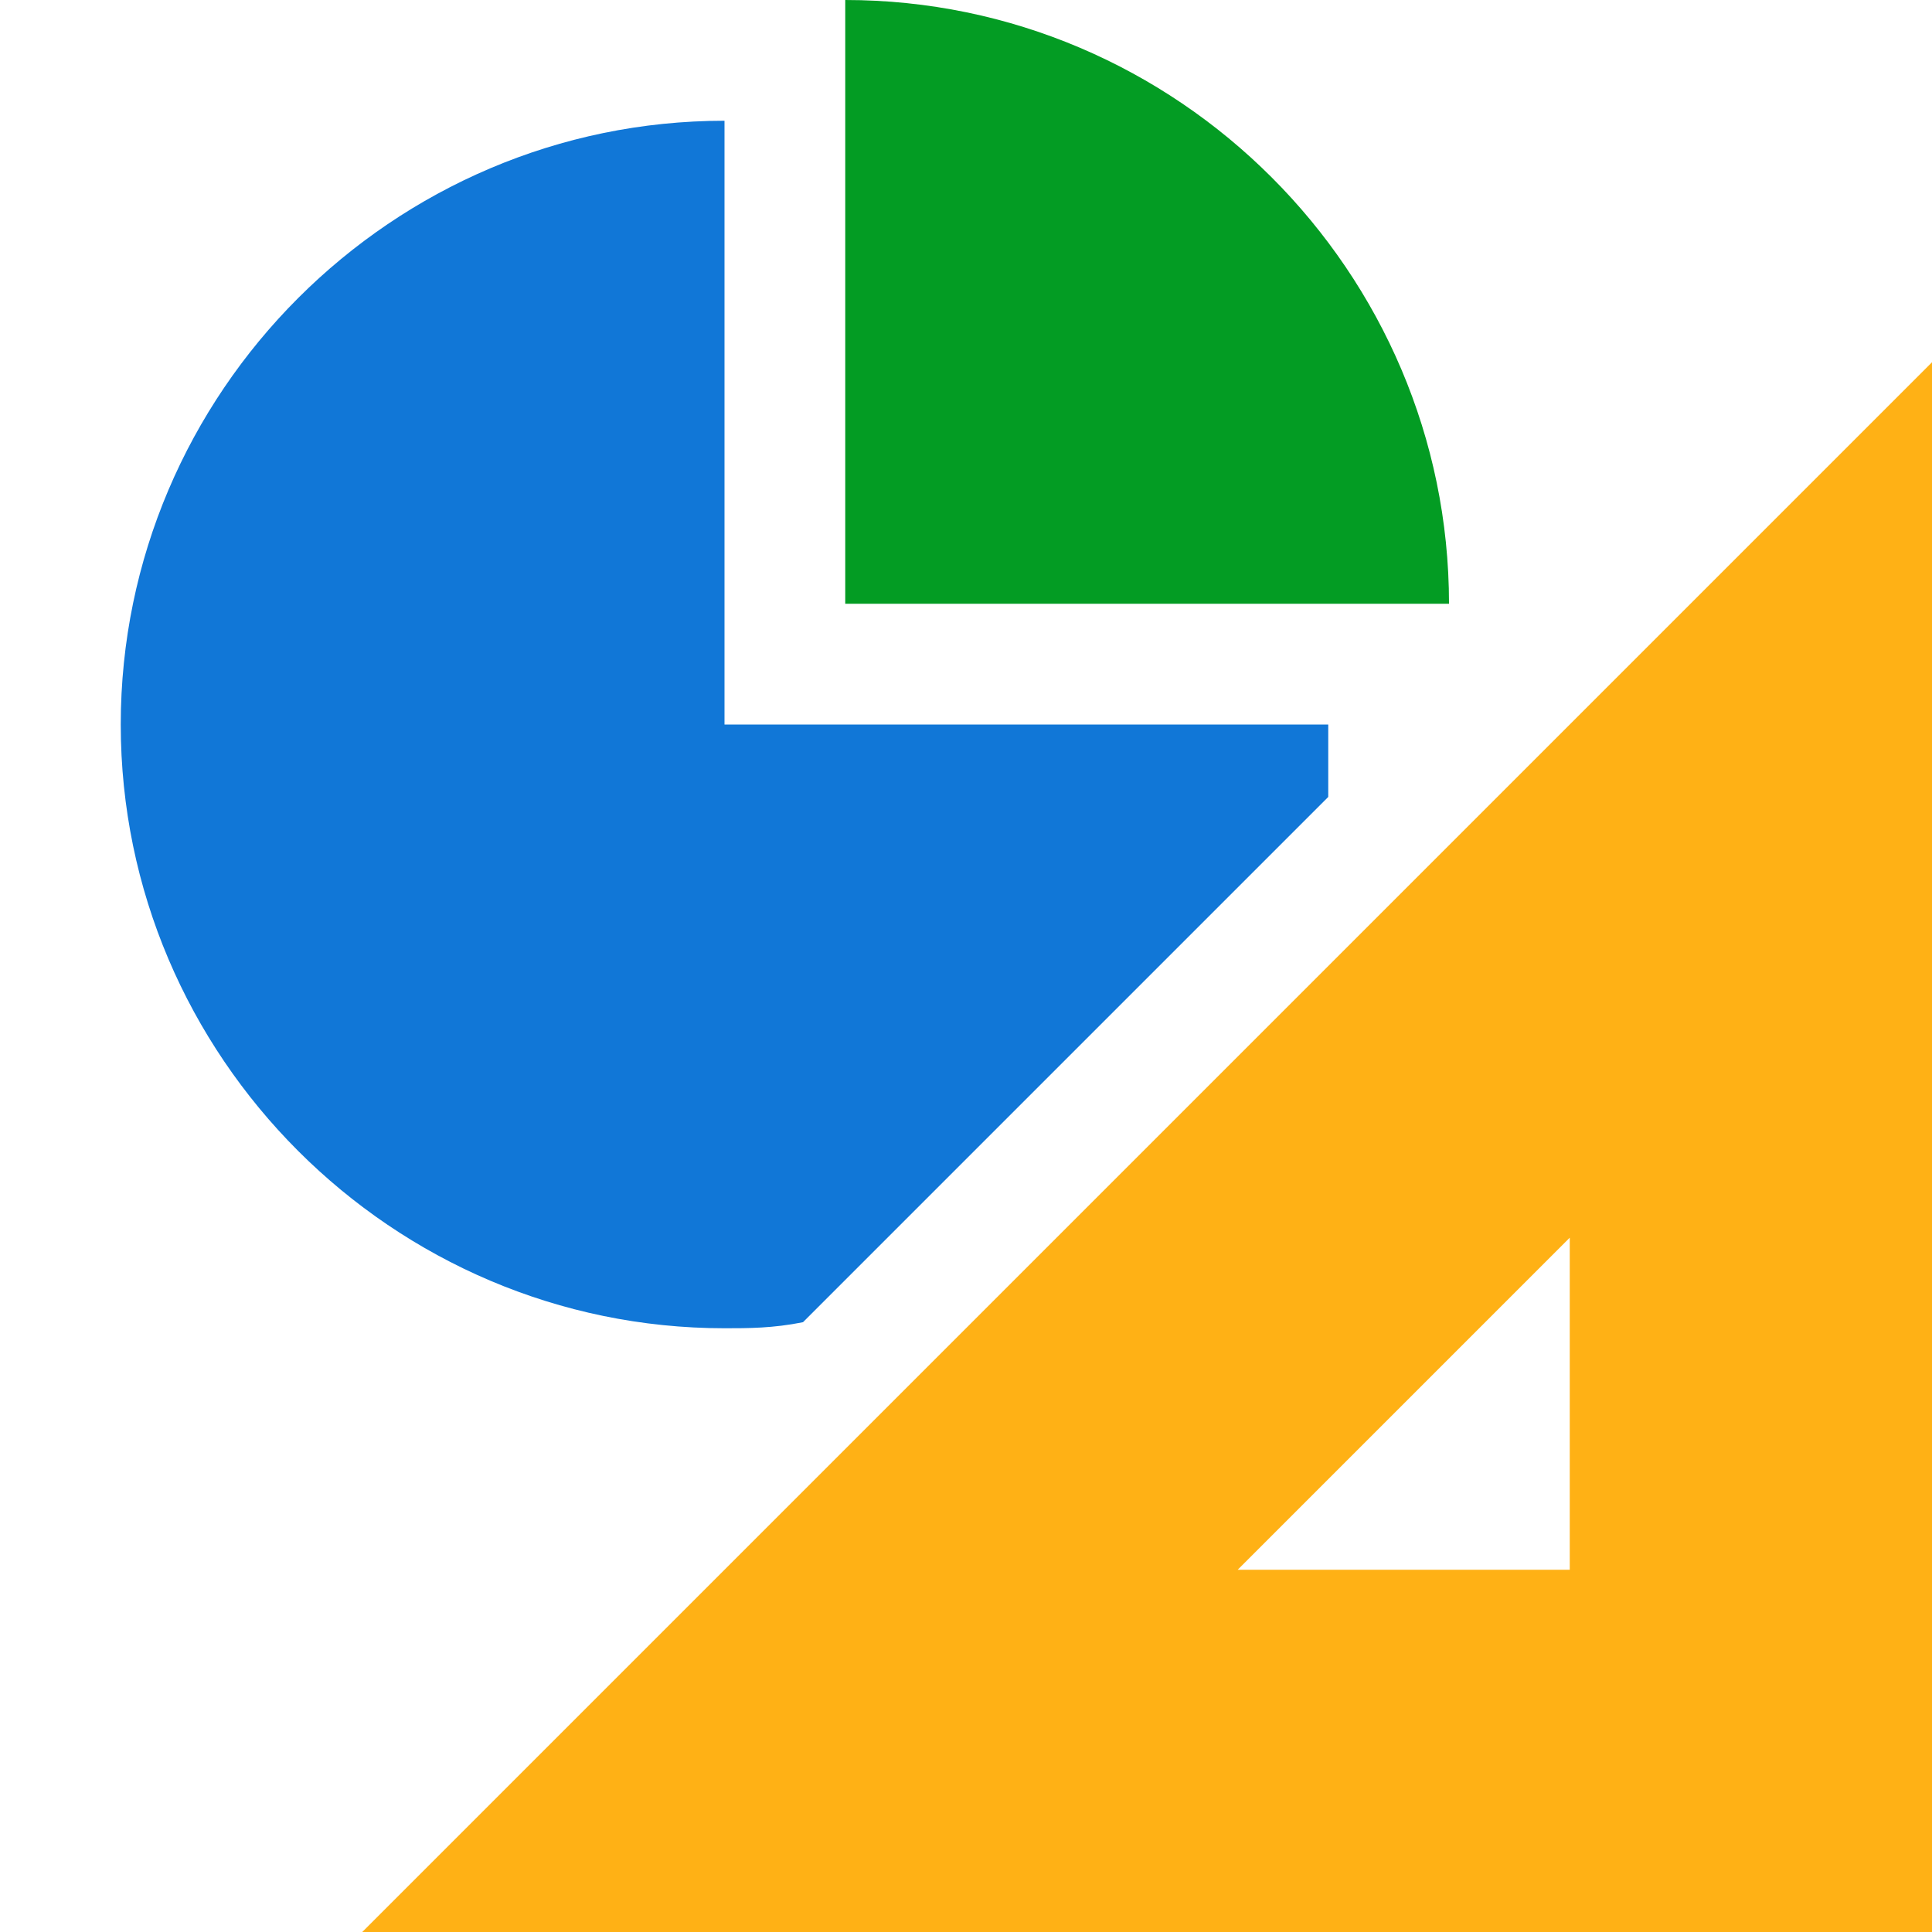 <?xml version="1.0" encoding="utf-8"?>
<!-- Generator: Adobe Illustrator 21.1.0, SVG Export Plug-In . SVG Version: 6.00 Build 0)  -->
<svg version="1.1" id="Layer_1" xmlns="http://www.w3.org/2000/svg" xmlns:xlink="http://www.w3.org/1999/xlink" x="0px" y="0px"
	 viewBox="0 0 32 32" style="enable-background:new 0 0 32 32;" xml:space="preserve">
<style type="text/css">
	.Yellow{fill:#FFB115;}
	.Red{fill:#D11C1C;}
	.Blue{fill:#1177D7;}
	.Green{fill:#039C23;}
	.Black{fill:#727272;}
	.White{fill:#FFFFFF;}
	.st0{fill:#1177D7;}
	.st1{display:none;opacity:0.5;}
	.st2{display:inline;fill:#727272;}
	.st3{opacity:0.5;}
</style>
<g id="DashboardDesigner">
	<path class="Green" d="M14,0v10h10C24,4.5,19.5,0,14,0z"/>
	<path class="Blue" d="M12,22c0.4,0,0.8,0,1.3-0.1l8.7-8.7C22,12.8,22,12.4,22,12H12V2C6.5,2,2,6.5,2,12S6.5,22,12,22z"/>
	<path class="Yellow" d="M6,32h26V6L6,32z M26,26h-5.5l5.5-5.5V26z"/>
</g>
</svg>
